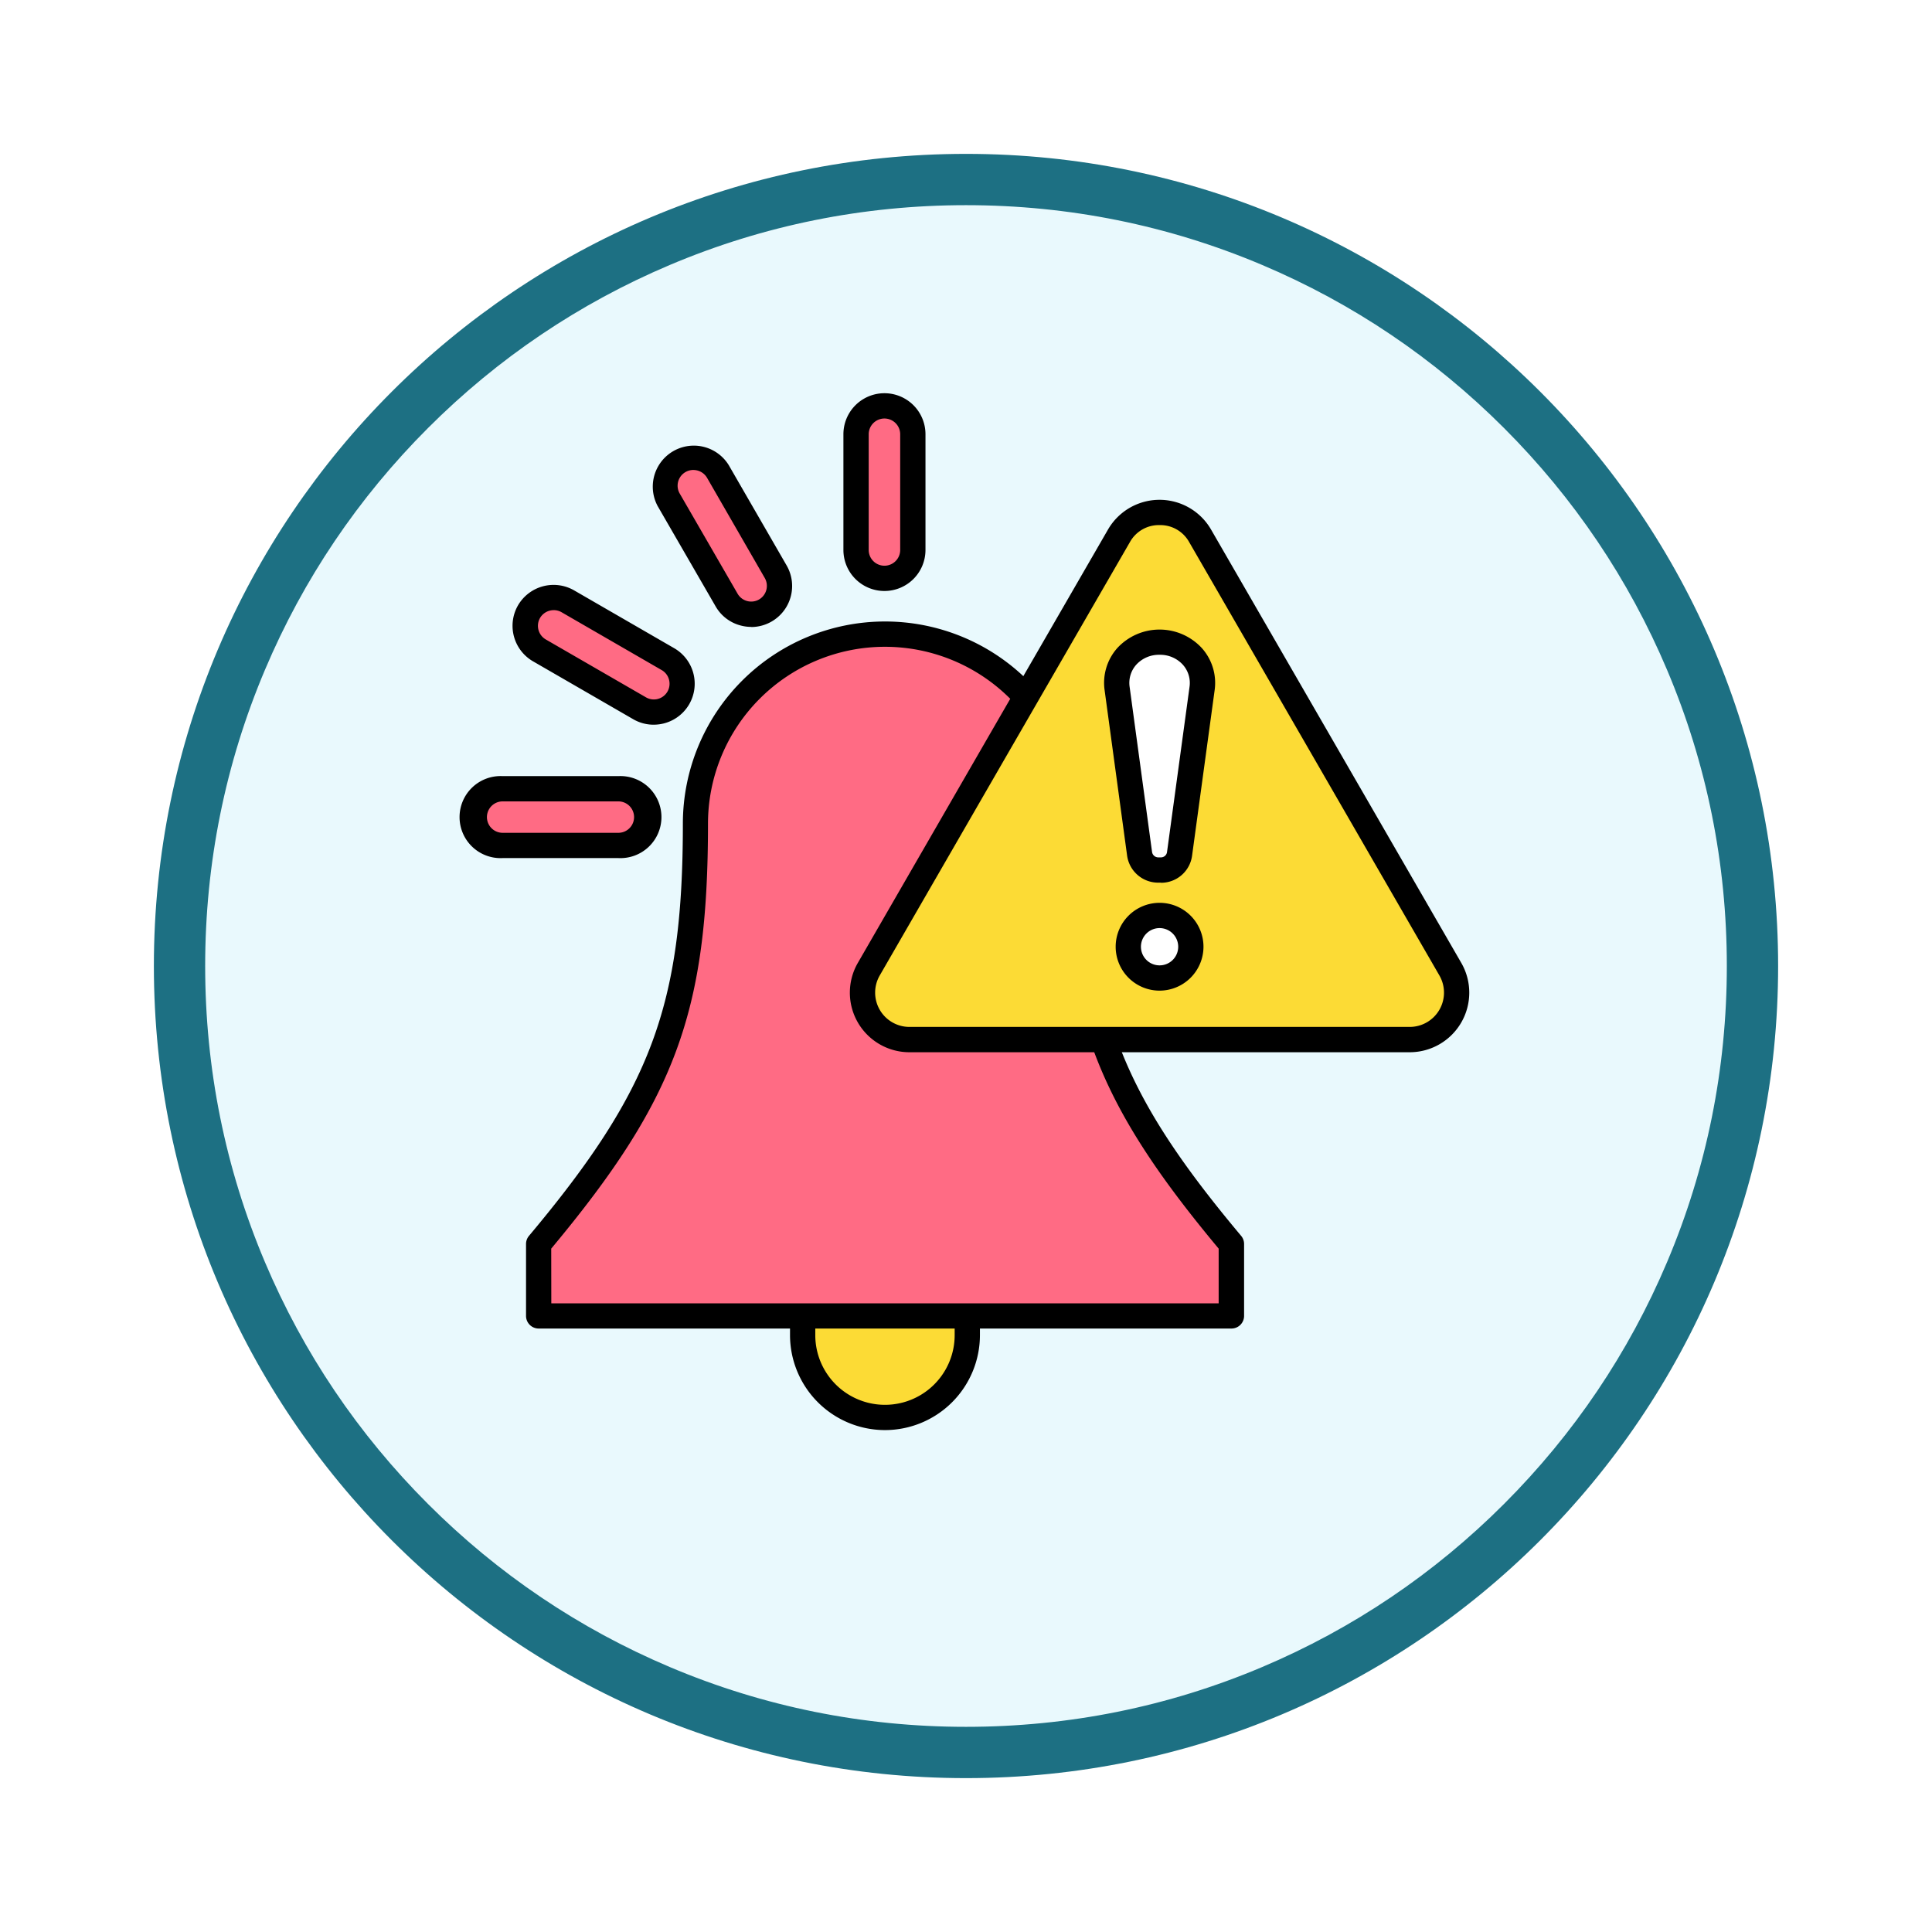 <svg xmlns="http://www.w3.org/2000/svg" xmlns:xlink="http://www.w3.org/1999/xlink" width="113" height="113" viewBox="0 0 113 113">
  <defs>
    <filter id="Trazado_982547" x="0" y="0" width="113" height="113" filterUnits="userSpaceOnUse">
      <feOffset dy="3" input="SourceAlpha"/>
      <feGaussianBlur stdDeviation="3" result="blur"/>
      <feFlood flood-opacity="0.161"/>
      <feComposite operator="in" in2="blur"/>
      <feComposite in="SourceGraphic"/>
    </filter>
  </defs>
  <g id="Grupo_1175281" data-name="Grupo 1175281" transform="translate(-171.461 -8706)">
    <g id="Grupo_1173106" data-name="Grupo 1173106" transform="translate(0.461 8040)">
      <g id="Grupo_1167505" data-name="Grupo 1167505" transform="translate(0 -151)">
        <g id="Grupo_1166845" data-name="Grupo 1166845" transform="translate(180 823)">
          <g id="Grupo_1166720" data-name="Grupo 1166720">
            <g id="Grupo_1164305" data-name="Grupo 1164305" transform="translate(0)">
              <g id="Grupo_1163948" data-name="Grupo 1163948">
                <g id="Grupo_1158168" data-name="Grupo 1158168">
                  <g id="Grupo_1152576" data-name="Grupo 1152576">
                    <g id="Grupo_1148633" data-name="Grupo 1148633">
                      <g id="Grupo_1148525" data-name="Grupo 1148525">
                        <g transform="matrix(1, 0, 0, 1, -9, -6)" filter="url(#Trazado_982547)">
                          <g id="Trazado_982547-2" data-name="Trazado 982547" transform="translate(9 6)" fill="#e9f9fd">
                            <path d="M 47.5 93.5 C 41.289 93.5 35.265 92.284 29.595 89.886 C 24.118 87.569 19.198 84.252 14.973 80.027 C 10.748 75.802 7.431 70.882 5.114 65.405 C 2.716 59.735 1.5 53.711 1.5 47.5 C 1.5 41.289 2.716 35.265 5.114 29.595 C 7.431 24.118 10.748 19.198 14.973 14.973 C 19.198 10.748 24.118 7.431 29.595 5.114 C 35.265 2.716 41.289 1.5 47.5 1.5 C 53.711 1.5 59.735 2.716 65.405 5.114 C 70.882 7.431 75.802 10.748 80.027 14.973 C 84.252 19.198 87.569 24.118 89.886 29.595 C 92.284 35.265 93.5 41.289 93.5 47.5 C 93.5 53.711 92.284 59.735 89.886 65.405 C 87.569 70.882 84.252 75.802 80.027 80.027 C 75.802 84.252 70.882 87.569 65.405 89.886 C 59.735 92.284 53.711 93.5 47.5 93.5 Z" stroke="none"/>
                            <path d="M 47.5 3 C 41.491 3 35.664 4.176 30.18 6.496 C 24.881 8.737 20.122 11.946 16.034 16.034 C 11.946 20.122 8.737 24.881 6.496 30.18 C 4.176 35.664 3 41.491 3 47.5 C 3 53.509 4.176 59.336 6.496 64.82 C 8.737 70.119 11.946 74.878 16.034 78.966 C 20.122 83.054 24.881 86.263 30.18 88.504 C 35.664 90.824 41.491 92 47.5 92 C 53.509 92 59.336 90.824 64.82 88.504 C 70.119 86.263 74.878 83.054 78.966 78.966 C 83.054 74.878 86.263 70.119 88.504 64.82 C 90.824 59.336 92 53.509 92 47.5 C 92 41.491 90.824 35.664 88.504 30.18 C 86.263 24.881 83.054 20.122 78.966 16.034 C 74.878 11.946 70.119 8.737 64.82 6.496 C 59.336 4.176 53.509 3 47.5 3 M 47.5 0 C 73.734 0 95 21.266 95 47.5 C 95 73.734 73.734 95 47.5 95 C 21.266 95 0 73.734 0 47.5 C 0 21.266 21.266 0 47.5 0 Z" stroke="none" fill="#1d7083"/>
                          </g>
                        </g>
                      </g>
                    </g>
                  </g>
                </g>
              </g>
            </g>
          </g>
        </g>
      </g>
    </g>
    <g id="alerts_18122849" transform="translate(181.57 8718.991)">
      <g id="Grupo_1175272" data-name="Grupo 1175272" transform="translate(36.098 57.809)">
        <path id="Trazado_1031412" data-name="Trazado 1031412" d="M183.522,415.15a4.829,4.829,0,0,0,4.815-4.815v-6.551h-9.63v6.551a4.829,4.829,0,0,0,4.815,4.815Z" transform="translate(-177.968 -403.045)" fill="#fcdb35" fill-rule="evenodd"/>
        <path id="Trazado_1031413" data-name="Trazado 1031413" d="M178.265,410.634a5.56,5.56,0,0,1-5.554-5.554v-6.551a.739.739,0,0,1,.739-.739h9.63a.739.739,0,0,1,.739.739v6.551a5.56,5.56,0,0,1-5.554,5.554Zm-4.076-11.366v5.812a4.076,4.076,0,0,0,8.152,0v-5.812h-8.152Z" transform="translate(-172.711 -397.79)"/>
      </g>
      <g id="Grupo_1175273" data-name="Grupo 1175273" transform="translate(20.658 23.36)">
        <path id="Trazado_1031414" data-name="Trazado 1031414" d="M73.7,164.192H53.444v-4.207c7.264-8.665,9.169-13.683,9.169-24.581a11.087,11.087,0,1,1,22.174,0c0,10.9,1.9,15.916,9.169,24.581v4.207Z" transform="translate(-52.705 -123.578)" fill="#ff6b84" fill-rule="evenodd"/>
        <path id="Trazado_1031415" data-name="Trazado 1031415" d="M88.7,159.674H48.187a.739.739,0,0,1-.739-.739v-4.207a.74.74,0,0,1,.173-.475c7.146-8.525,9-13.481,9-24.107a11.826,11.826,0,0,1,23.652,0c0,10.625,1.85,15.582,9,24.107a.739.739,0,0,1,.173.475v4.207a.739.739,0,0,1-.739.739ZM48.926,158.2H87.959V155c-7.278-8.726-9.169-13.884-9.169-24.85a10.348,10.348,0,0,0-20.7,0c0,10.966-1.891,16.124-9.169,24.85Z" transform="translate(-47.448 -118.321)"/>
      </g>
      <g id="Grupo_1175274" data-name="Grupo 1175274" transform="translate(39.584 16.243)">
        <path id="Trazado_1031416" data-name="Trazado 1031416" d="M226.764,67.948l7.317,12.67L241.4,93.291a2.745,2.745,0,0,1-2.376,4.116H209.754a2.745,2.745,0,0,1-2.373-4.116l7.313-12.673,7.317-12.67a2.742,2.742,0,0,1,4.752,0Z" transform="translate(-206.261 -65.836)" fill="#fcdb35" fill-rule="evenodd"/>
        <path id="Trazado_1031417" data-name="Trazado 1031417" d="M233.752,92.889H204.485a3.484,3.484,0,0,1-3.012-5.226l7.312-12.672,7.317-12.67a3.481,3.481,0,0,1,6.032,0l7.317,12.67,7.317,12.673a3.484,3.484,0,0,1-3.016,5.225ZM219.119,62.057a1.933,1.933,0,0,0-1.736,1l-7.317,12.67L202.753,88.4a2.006,2.006,0,0,0,1.732,3.008h29.267a2.006,2.006,0,0,0,1.736-3.008l-7.316-12.673-7.317-12.67h0a1.933,1.933,0,0,0-1.736-1Z" transform="translate(-200.992 -60.579)"/>
      </g>
      <g id="Grupo_1175275" data-name="Grupo 1175275" transform="translate(54.467 23.825)">
        <path id="Trazado_1031418" data-name="Trazado 1031418" d="M330.155,141.413h.147a1.1,1.1,0,0,0,1.1-.957l1.314-9.64a2.321,2.321,0,0,0-.57-1.9,2.628,2.628,0,0,0-3.829,0,2.332,2.332,0,0,0-.566,1.9l1.31,9.64A1.1,1.1,0,0,0,330.155,141.413Z" transform="translate(-326.984 -127.347)" fill="#fff" fill-rule="evenodd"/>
        <path id="Trazado_1031419" data-name="Trazado 1031419" d="M325.044,136.9H324.9a1.833,1.833,0,0,1-1.829-1.594l-1.311-9.643a3.063,3.063,0,0,1,.739-2.484,3.366,3.366,0,0,1,4.944,0,3.056,3.056,0,0,1,.746,2.489l-1.314,9.639a1.826,1.826,0,0,1-1.829,1.6Zm-.073-13.327a1.792,1.792,0,0,0-1.359.576,1.6,1.6,0,0,0-.39,1.313l1.31,9.642a.367.367,0,0,0,.365.318h.147a.358.358,0,0,0,.364-.316l1.314-9.643a1.594,1.594,0,0,0-.395-1.316,1.791,1.791,0,0,0-1.358-.574Z" transform="translate(-321.726 -122.091)"/>
      </g>
      <g id="Grupo_1175276" data-name="Grupo 1175276" transform="translate(55.141 39.814)">
        <path id="Trazado_1031420" data-name="Trazado 1031420" d="M335.025,261.458a1.829,1.829,0,1,0-1.831-1.831A1.833,1.833,0,0,0,335.025,261.458Z" transform="translate(-332.455 -257.061)" fill="#fff" fill-rule="evenodd"/>
        <path id="Trazado_1031421" data-name="Trazado 1031421" d="M329.769,256.941a2.568,2.568,0,1,1,2.57-2.57A2.573,2.573,0,0,1,329.769,256.941Zm0-3.658a1.09,1.09,0,1,0,1.092,1.088A1.091,1.091,0,0,0,329.769,253.283Z" transform="translate(-327.199 -251.805)"/>
      </g>
      <g id="Grupo_1175277" data-name="Grupo 1175277" transform="translate(39.222 10.009)">
        <path id="Trazado_1031422" data-name="Trazado 1031422" d="M205.708,26.092a1.666,1.666,0,0,0,1.66-1.66V17.664a1.66,1.66,0,1,0-3.319,0v6.768A1.666,1.666,0,0,0,205.708,26.092Z" transform="translate(-203.309 -15.265)" fill="#ff6b84" fill-rule="evenodd"/>
        <path id="Trazado_1031423" data-name="Trazado 1031423" d="M200.452,21.575a2.4,2.4,0,0,1-2.4-2.4V12.408a2.4,2.4,0,1,1,4.8,0v6.768A2.4,2.4,0,0,1,200.452,21.575Zm0-10.088a.922.922,0,0,0-.921.921v6.768a.921.921,0,0,0,1.842,0V12.408A.922.922,0,0,0,200.452,11.487Z" transform="translate(-198.053 -10.009)"/>
      </g>
      <g id="Grupo_1175278" data-name="Grupo 1175278" transform="translate(28.048 13.021)">
        <path id="Trazado_1031424" data-name="Trazado 1031424" d="M119.27,49.4a1.66,1.66,0,0,0,.608-2.264L116.5,41.271a1.66,1.66,0,0,0-2.876,1.66l3.386,5.86a1.657,1.657,0,0,0,2.264.608Z" transform="translate(-112.66 -39.704)" fill="#ff6b84" fill-rule="evenodd"/>
        <path id="Trazado_1031425" data-name="Trazado 1031425" d="M113.187,45.1a2.42,2.42,0,0,1-.628-.084A2.374,2.374,0,0,1,111.1,43.9l-3.385-5.857a2.4,2.4,0,0,1,4.155-2.4l3.383,5.864a2.4,2.4,0,0,1-2.071,3.6Zm-3.392-9.179A.919.919,0,0,0,109,37.3l3.385,5.858a.919.919,0,0,0,1.254.338h0a.922.922,0,0,0,.337-1.253L110.6,36.382A.924.924,0,0,0,109.795,35.922Z" transform="translate(-107.401 -34.445)"/>
      </g>
      <g id="Grupo_1175279" data-name="Grupo 1175279" transform="translate(19.873 21.219)">
        <path id="Trazado_1031426" data-name="Trazado 1031426" d="M56.041,112.812a1.664,1.664,0,0,0-.608-2.264l-5.86-3.386a1.659,1.659,0,1,0-1.66,2.872l5.86,3.386A1.666,1.666,0,0,0,56.041,112.812Z" transform="translate(-46.345 -106.204)" fill="#ff6b84" fill-rule="evenodd"/>
        <path id="Trazado_1031427" data-name="Trazado 1031427" d="M49.335,109.13a2.377,2.377,0,0,1-1.2-.322l-5.859-3.385a2.4,2.4,0,0,1-.878-3.275,2.409,2.409,0,0,1,3.274-.879l5.862,3.387a2.4,2.4,0,0,1,.879,3.273v0a2.4,2.4,0,0,1-2.083,1.2Zm-5.851-6.7a.926.926,0,0,0-.8.46.922.922,0,0,0,.337,1.253l5.861,3.386a.918.918,0,0,0,1.347-1.035.908.908,0,0,0-.425-.557l-5.861-3.387a.915.915,0,0,0-.456-.121Zm7.294,5.132h0Z" transform="translate(-41.082 -100.953)"/>
      </g>
      <g id="Grupo_1175280" data-name="Grupo 1175280" transform="translate(16.891 32.403)">
        <path id="Trazado_1031428" data-name="Trazado 1031428" d="M32.974,199.333a1.663,1.663,0,0,0-1.66-1.656H24.547a1.658,1.658,0,1,0,0,3.316h6.768A1.666,1.666,0,0,0,32.974,199.333Z" transform="translate(-22.148 -196.938)" fill="#ff6b84" fill-rule="evenodd"/>
        <path id="Trazado_1031429" data-name="Trazado 1031429" d="M26.058,196.476H19.29a2.4,2.4,0,1,1,0-4.794h6.768a2.4,2.4,0,1,1,0,4.794ZM19.29,193.16a.919.919,0,1,0,0,1.838h6.768a.919.919,0,1,0,0-1.838Z" transform="translate(-16.891 -191.682)"/>
      </g>
    </g>
  </g>
</svg>
